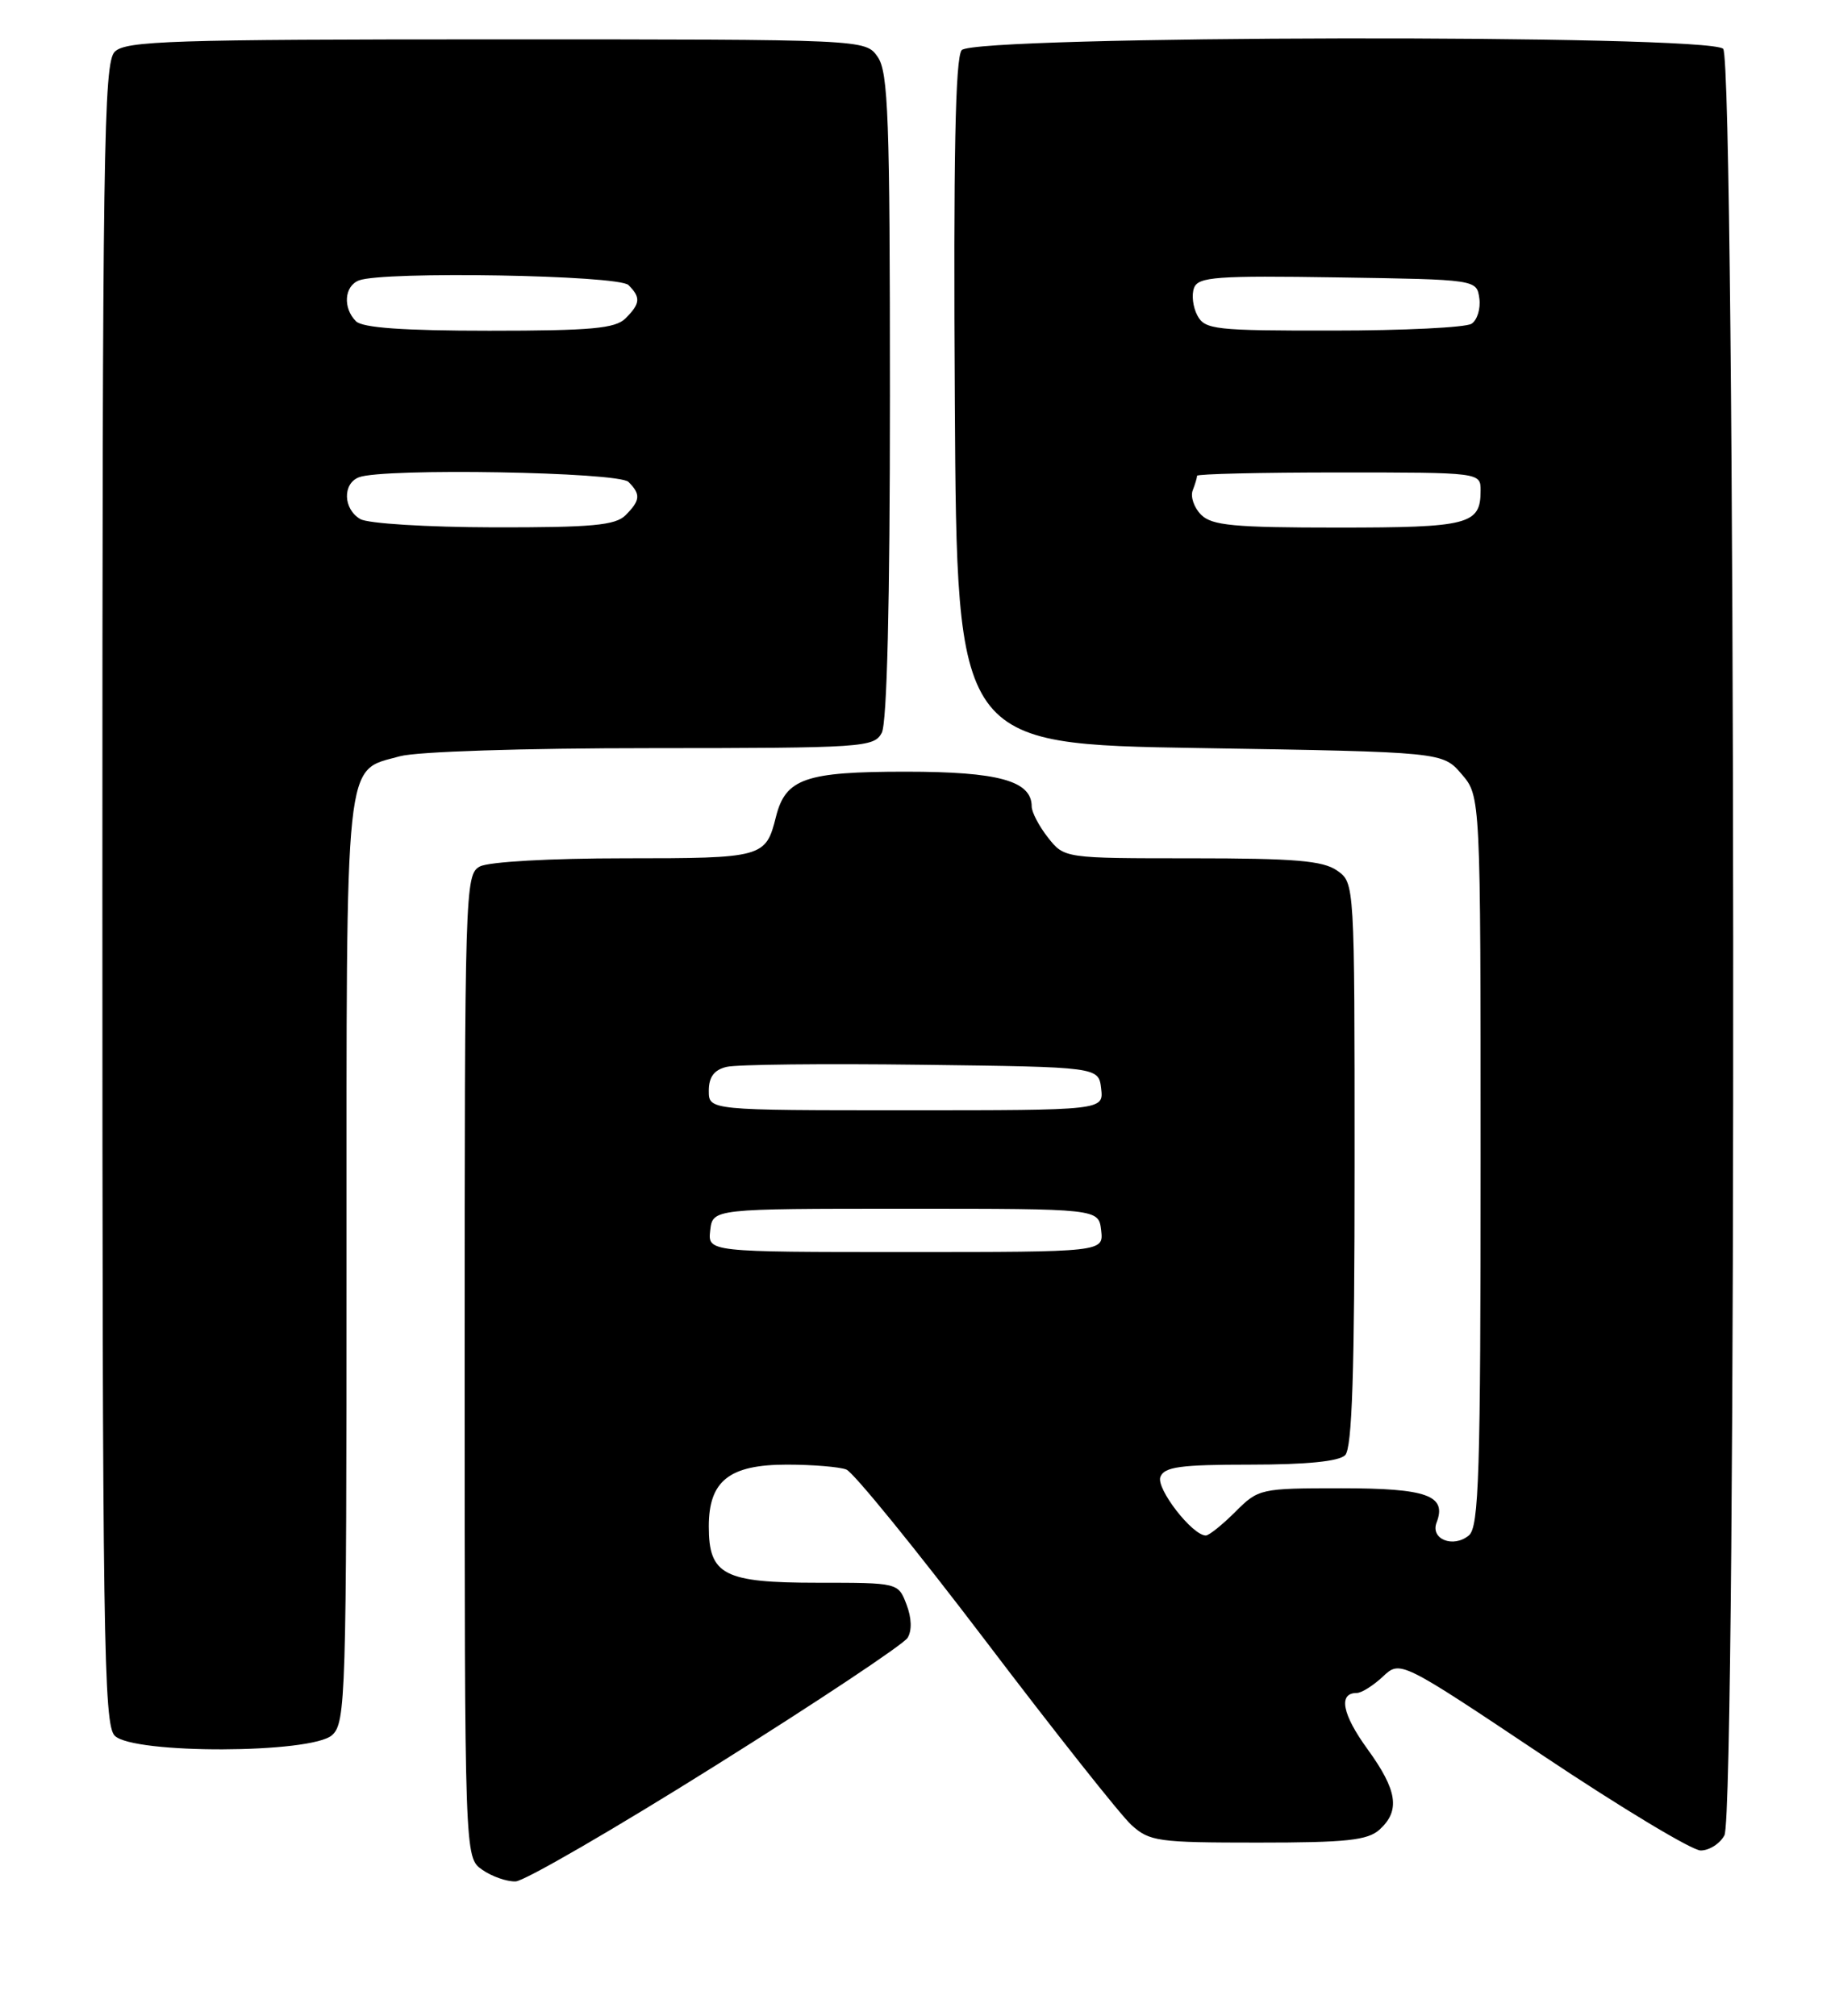 <?xml version="1.0" encoding="UTF-8" standalone="no"?>
<!DOCTYPE svg PUBLIC "-//W3C//DTD SVG 1.1//EN" "http://www.w3.org/Graphics/SVG/1.1/DTD/svg11.dtd" >
<svg xmlns="http://www.w3.org/2000/svg" xmlns:xlink="http://www.w3.org/1999/xlink" version="1.1" viewBox="0 0 233 256">
 <g >
 <path fill="currentColor"
d=" M 90.91 224.18 C 103.79 216.11 114.73 208.82 115.24 208.00 C 115.81 207.07 115.76 205.46 115.10 203.75 C 114.05 201.00 114.05 201.00 103.85 201.00 C 91.90 201.00 90.00 200.02 90.00 193.85 C 90.00 188.05 92.60 186.00 99.92 186.00 C 103.17 186.00 106.57 186.28 107.46 186.62 C 108.36 186.97 116.31 196.75 125.14 208.37 C 133.96 219.99 142.29 230.51 143.65 231.75 C 145.95 233.85 147.00 234.00 159.73 234.00 C 170.99 234.00 173.66 233.71 175.17 232.35 C 177.82 229.94 177.44 227.37 173.64 222.13 C 170.42 217.70 169.90 215.00 172.27 215.00 C 172.88 215.00 174.37 214.06 175.59 212.92 C 177.80 210.84 177.80 210.84 195.88 222.92 C 205.82 229.56 214.85 235.00 215.94 235.00 C 217.04 235.00 218.40 234.13 218.96 233.07 C 220.55 230.10 220.39 7.79 218.80 6.20 C 216.93 4.33 123.67 4.49 122.11 6.37 C 121.30 7.35 121.05 19.92 121.24 51.12 C 121.50 94.50 121.50 94.50 152.34 95.00 C 183.18 95.50 183.18 95.50 185.59 98.31 C 188.00 101.11 188.00 101.11 188.00 147.43 C 188.00 187.21 187.79 193.93 186.51 194.99 C 184.53 196.63 181.60 195.47 182.41 193.36 C 183.74 189.91 181.20 189.00 170.30 189.00 C 160.02 189.00 159.80 189.05 156.85 192.00 C 155.20 193.65 153.51 195.00 153.11 195.00 C 151.40 195.00 146.77 189.03 147.34 187.56 C 147.83 186.28 149.88 186.00 158.77 186.00 C 165.86 186.00 170.01 185.59 170.80 184.80 C 171.69 183.91 172.00 174.32 172.00 147.86 C 172.00 112.11 172.00 112.11 169.78 110.56 C 167.99 109.30 164.40 109.00 151.35 109.00 C 135.15 109.00 135.15 109.00 133.07 106.37 C 131.93 104.92 131.00 103.14 131.00 102.42 C 131.00 99.16 126.79 98.00 115.00 98.00 C 102.25 98.00 99.75 98.87 98.53 103.72 C 97.23 108.91 96.91 109.00 79.31 109.00 C 69.89 109.00 62.04 109.44 60.93 110.04 C 59.05 111.04 59.00 112.80 59.00 173.48 C 59.00 235.89 59.00 235.89 61.22 237.44 C 62.44 238.30 64.36 238.97 65.47 238.93 C 66.59 238.89 78.04 232.26 90.91 224.18 Z  M 42.17 220.35 C 43.90 218.78 44.00 215.59 44.00 160.07 C 44.00 94.87 43.67 98.02 50.78 96.04 C 52.93 95.45 66.38 95.01 82.71 95.01 C 109.58 95.00 110.98 94.91 111.96 93.07 C 112.63 91.82 113.00 76.53 113.00 50.29 C 113.00 14.94 112.79 9.15 111.44 7.22 C 109.89 5.00 109.89 5.00 63.01 5.00 C 21.74 5.00 15.96 5.19 14.57 6.57 C 13.16 7.98 13.00 19.05 13.00 113.50 C 13.00 207.95 13.16 219.02 14.57 220.43 C 16.93 222.78 39.55 222.71 42.17 220.35 Z  M 90.18 156.25 C 90.50 153.50 90.50 153.50 115.00 153.50 C 139.50 153.50 139.50 153.50 139.82 156.25 C 140.13 159.00 140.13 159.00 115.00 159.00 C 89.87 159.00 89.87 159.00 90.18 156.25 Z  M 90.00 138.52 C 90.00 136.78 90.67 135.87 92.25 135.49 C 93.49 135.18 104.62 135.06 117.00 135.22 C 139.50 135.50 139.50 135.50 139.82 138.25 C 140.13 141.00 140.13 141.00 115.07 141.00 C 90.00 141.00 90.00 141.00 90.00 138.52 Z  M 152.51 65.37 C 151.62 64.48 151.14 63.09 151.44 62.29 C 151.75 61.49 152.00 60.65 152.00 60.42 C 152.00 60.19 160.10 60.00 170.00 60.00 C 188.00 60.00 188.00 60.00 188.00 62.30 C 188.00 66.62 186.53 67.00 169.87 67.00 C 156.67 67.00 153.88 66.74 152.51 65.37 Z  M 152.04 40.07 C 151.47 39.01 151.28 37.43 151.62 36.55 C 152.15 35.16 154.48 34.99 169.87 35.23 C 187.50 35.50 187.50 35.50 187.84 37.89 C 188.02 39.20 187.57 40.66 186.84 41.12 C 186.10 41.59 178.20 41.98 169.29 41.98 C 154.29 42.00 152.99 41.86 152.04 40.07 Z  M 45.75 65.92 C 43.57 64.65 43.47 61.42 45.58 60.61 C 48.68 59.42 78.53 59.93 79.80 61.20 C 81.38 62.78 81.31 63.54 79.43 65.43 C 78.14 66.72 75.17 66.99 62.68 66.97 C 54.24 66.95 46.72 66.49 45.75 65.92 Z  M 45.20 40.80 C 43.51 39.11 43.71 36.33 45.58 35.61 C 48.68 34.42 78.53 34.93 79.80 36.20 C 81.38 37.78 81.31 38.54 79.43 40.43 C 78.13 41.72 75.09 42.00 62.13 42.00 C 51.23 42.00 46.03 41.63 45.20 40.80 Z "/>
</g>
</svg>